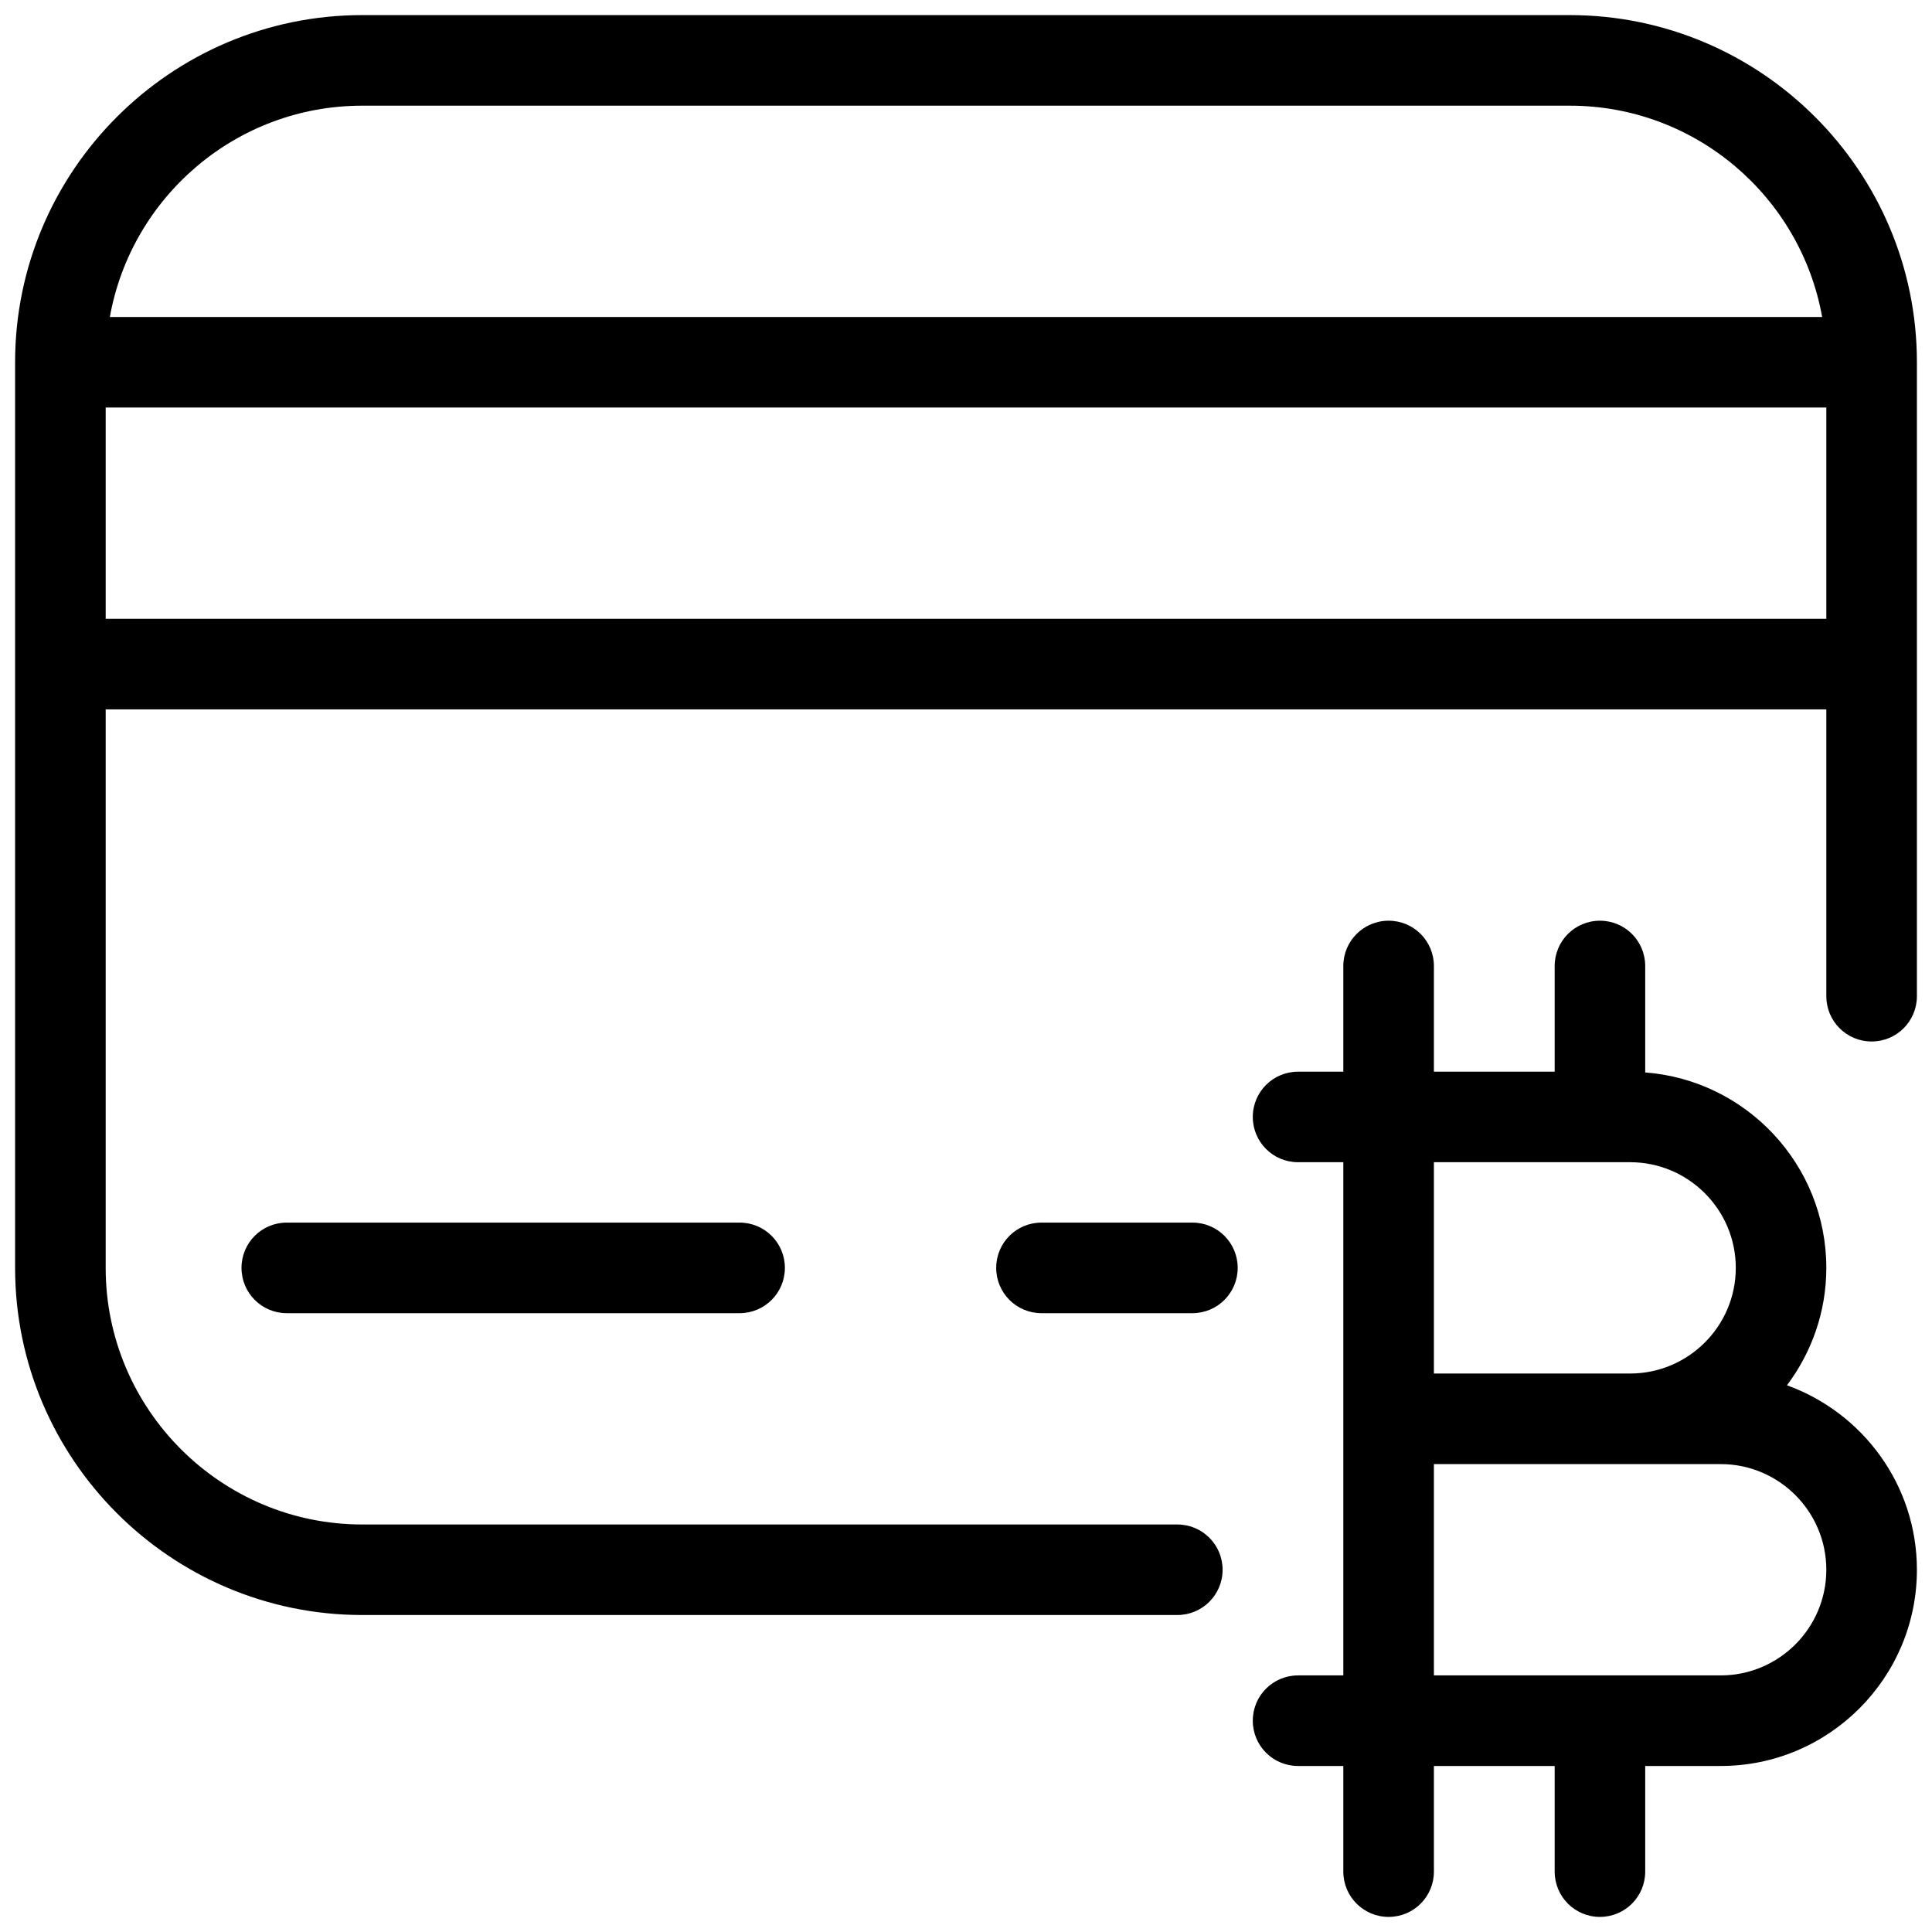 <svg width="43" height="43" viewBox="0 0 43 43" fill="none" xmlns="http://www.w3.org/2000/svg">
<path d="M8.062 0.336C3.803 0.336 0.336 3.803 0.336 8.062V28.219C0.336 32.478 3.803 35.945 8.062 35.945H26.203C26.761 35.945 27.211 35.495 27.211 34.938C27.211 34.38 26.761 33.93 26.203 33.93H8.062C4.915 33.93 2.352 31.366 2.352 28.219V15.789H40.648V22.172C40.648 22.73 41.099 23.18 41.656 23.18C42.214 23.18 42.664 22.73 42.664 22.172V8.062C42.664 3.803 39.197 0.336 34.938 0.336H8.062ZM8.062 2.352H34.938C37.743 2.352 40.078 4.384 40.555 7.055H2.445C2.922 4.384 5.257 2.352 8.062 2.352ZM2.352 9.07H40.648V13.773H2.352V9.07ZM30.906 20.492C30.349 20.492 29.898 20.942 29.898 21.5V23.852H28.891C28.333 23.852 27.883 24.302 27.883 24.859C27.883 25.417 28.333 25.867 28.891 25.867H29.898V37.289H28.891C28.333 37.289 27.883 37.739 27.883 38.297C27.883 38.855 28.333 39.305 28.891 39.305H29.898V41.656C29.898 42.214 30.349 42.664 30.906 42.664C31.464 42.664 31.914 42.214 31.914 41.656V39.305H34.602V41.656C34.602 42.214 35.052 42.664 35.609 42.664C36.167 42.664 36.617 42.214 36.617 41.656V39.305H38.297C40.706 39.305 42.664 37.346 42.664 34.938C42.664 33.046 41.455 31.44 39.772 30.832C40.319 30.103 40.648 29.2 40.648 28.219C40.648 25.924 38.868 24.04 36.617 23.869V21.5C36.617 20.942 36.167 20.492 35.609 20.492C35.052 20.492 34.602 20.942 34.602 21.5V23.852H31.914V21.5C31.914 20.942 31.464 20.492 30.906 20.492ZM31.914 25.867H36.281C37.578 25.867 38.633 26.922 38.633 28.219C38.633 29.515 37.578 30.57 36.281 30.57H31.914V25.867ZM6.383 27.211C5.825 27.211 5.375 27.661 5.375 28.219C5.375 28.776 5.825 29.227 6.383 29.227H16.461C17.019 29.227 17.469 28.776 17.469 28.219C17.469 27.661 17.019 27.211 16.461 27.211H6.383ZM23.18 27.211C22.622 27.211 22.172 27.661 22.172 28.219C22.172 28.776 22.622 29.227 23.18 29.227H26.539C27.097 29.227 27.547 28.776 27.547 28.219C27.547 27.661 27.097 27.211 26.539 27.211H23.18ZM31.914 32.586H36.281H38.297C39.594 32.586 40.648 33.641 40.648 34.938C40.648 36.234 39.594 37.289 38.297 37.289H31.914V32.586Z" fill="black"/>
</svg>
